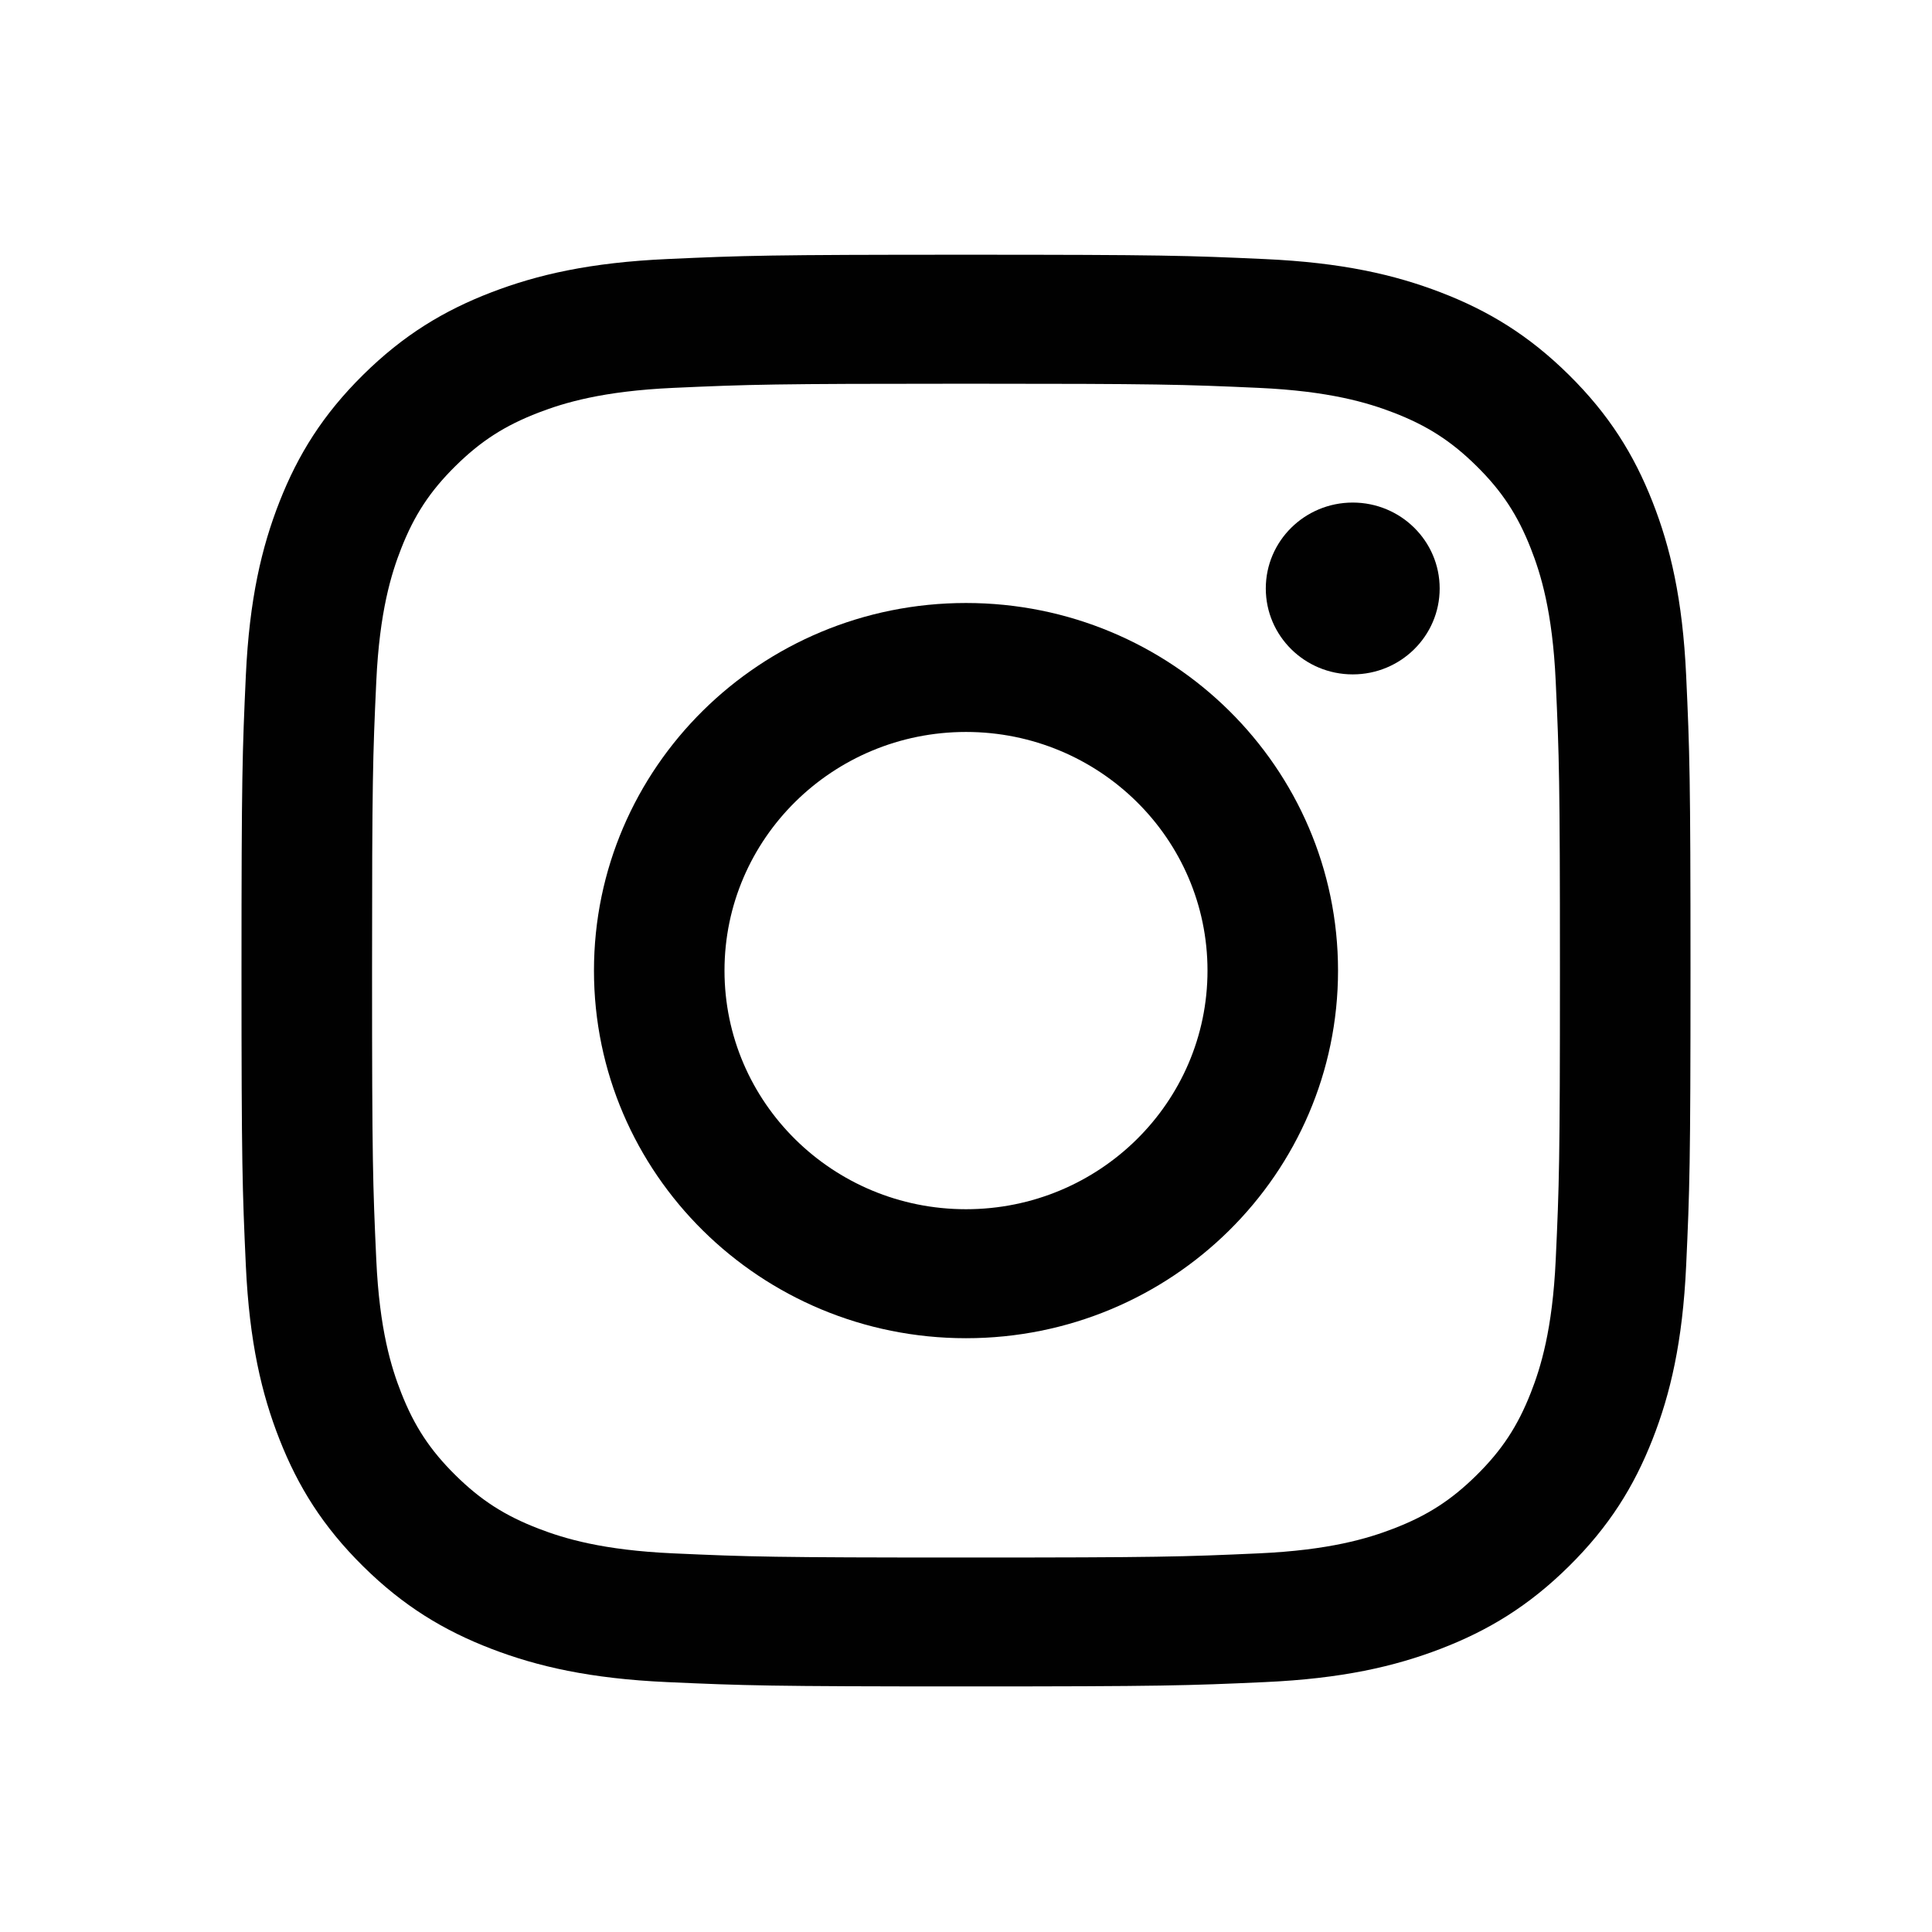 <?xml version="1.0" encoding="utf-8"?>
<!-- Generator: Adobe Illustrator 17.0.0, SVG Export Plug-In . SVG Version: 6.00 Build 0)  -->
<!DOCTYPE svg PUBLIC "-//W3C//DTD SVG 1.1//EN" "http://www.w3.org/Graphics/SVG/1.1/DTD/svg11.dtd">
<svg version="1.1" xmlns="http://www.w3.org/2000/svg" xmlns:xlink="http://www.w3.org/1999/xlink" x="0px" y="0px" width="64px"
	 height="64px" viewBox="0 0 64 64" enable-background="new 0 0 64 64" xml:space="preserve">
<g id="Layer_2" display="none">
	<g display="inline">
		<rect x="-88" y="56" opacity="0.1" fill="#010101" width="800" height="32"/>
		<rect x="-86" y="-24" opacity="0.1" fill="#010101" width="800" height="32"/>
		<rect x="-24" y="-20" opacity="0.1" fill="#010101" width="32" height="800"/>
		<rect x="56" y="-20" opacity="0.1" fill="#010101" width="32" height="800"/>
	</g>
</g>
<g id="Layer_1">
	<g>
		<path fill="#010101" d="M32,12.711c6.408,0,7.167,0.024,9.698,0.138c2.34,0.106,3.611,0.492,4.456,0.817
			c1.12,0.43,1.92,0.944,2.76,1.774c0.84,0.83,1.36,1.62,1.795,2.727c0.329,0.836,0.72,2.091,0.826,4.403
			c0.115,2.501,0.14,3.251,0.14,9.583s-0.024,7.082-0.14,9.583c-0.107,2.312-0.498,3.568-0.826,4.403
			c-0.435,1.107-0.955,1.897-1.795,2.727c-0.84,0.83-1.639,1.344-2.76,1.774c-0.846,0.325-2.117,0.711-4.456,0.817
			c-2.53,0.114-3.289,0.138-9.698,0.138s-7.168-0.024-9.698-0.138c-2.34-0.105-3.611-0.492-4.456-0.817
			c-1.12-0.43-1.92-0.944-2.76-1.774c-0.84-0.83-1.36-1.62-1.795-2.727c-0.329-0.836-0.72-2.091-0.826-4.403
			c-0.115-2.501-0.14-3.251-0.14-9.583s0.024-7.082,0.14-9.583c0.107-2.312,0.498-3.568,0.826-4.403
			c0.435-1.107,0.955-1.897,1.795-2.727c0.84-0.83,1.639-1.344,2.76-1.774c0.846-0.325,2.117-0.711,4.456-0.817
			C24.833,12.735,25.592,12.711,32,12.711 M32,8.438c-6.518,0-7.335,0.027-9.895,0.143c-2.555,0.115-4.299,0.516-5.826,1.102
			c-1.578,0.606-2.917,1.417-4.251,2.735c-1.334,1.318-2.155,2.641-2.768,4.2c-0.593,1.508-0.999,3.232-1.116,5.756
			C8.028,24.904,8,25.712,8,32.152c0,6.44,0.028,7.248,0.144,9.777c0.117,2.524,0.522,4.248,1.116,5.756
			c0.613,1.559,1.434,2.882,2.768,4.2c1.334,1.318,2.673,2.129,4.251,2.735c1.527,0.586,3.271,0.987,5.826,1.102
			c2.56,0.115,3.377,0.143,9.895,0.143s7.335-0.027,9.895-0.143c2.555-0.115,4.299-0.516,5.826-1.102
			c1.578-0.606,2.917-1.417,4.251-2.735c1.334-1.318,2.155-2.641,2.768-4.2c0.593-1.508,0.999-3.232,1.116-5.756
			C55.972,39.4,56,38.593,56,32.152s-0.028-7.248-0.144-9.777c-0.117-2.524-0.522-4.248-1.116-5.756
			c-0.613-1.559-1.434-2.882-2.768-4.2c-1.334-1.318-2.673-2.129-4.251-2.735c-1.527-0.586-3.271-0.987-5.826-1.102
			C39.335,8.465,38.518,8.438,32,8.438L32,8.438z"/>
		<path fill="#010101" d="M32,19.975c-6.807,0-12.324,5.452-12.324,12.178S25.193,44.33,32,44.33s12.324-5.452,12.324-12.178
			S38.807,19.975,32,19.975z M32,40.057c-4.418,0-8-3.539-8-7.905s3.582-7.905,8-7.905s8,3.539,8,7.905S36.418,40.057,32,40.057z"/>
		<ellipse fill="#010101" cx="44.811" cy="19.494" rx="2.88" ry="2.846"/>
	</g>
</g>
</svg>
